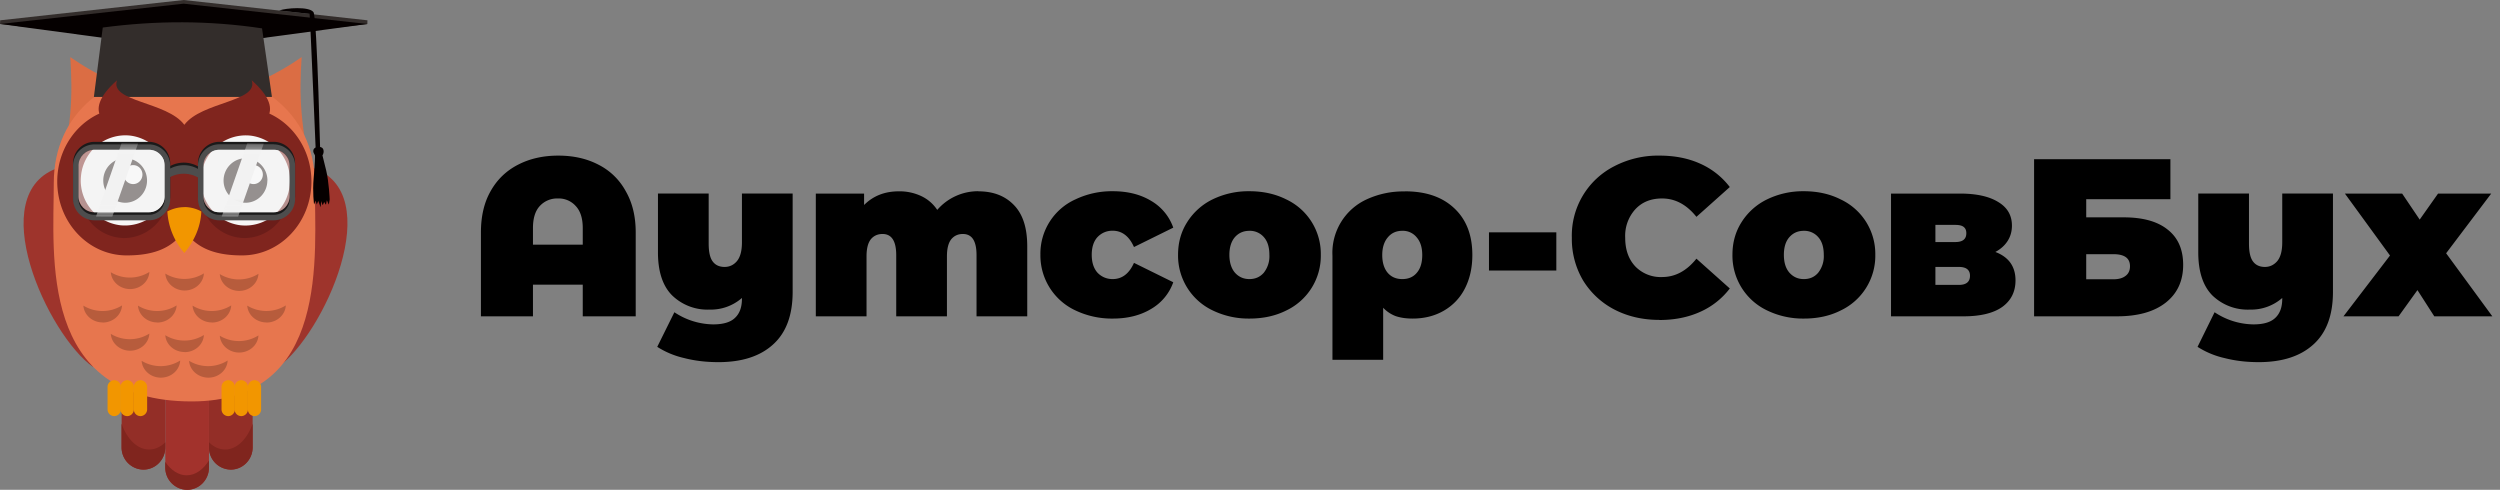 <svg xmlns="http://www.w3.org/2000/svg" width="245" height="48" fill="none">
  <rect width="100%" height="100%" fill="#808080" stroke="none"/>
  <path fill="#A2322C" fill-rule="evenodd" d="M18.34 36.77c1.18 0 2.14.98 2.14 2.18v6.87c0 1.2-.96 2.18-2.14 2.18a2.16 2.16 0 0 1-2.14-2.18v-6.87c0-1.2.96-2.18 2.14-2.18Z" clip-rule="evenodd"/>
  <path fill="#932E27" fill-rule="evenodd" d="M22.62 35.7c1.18 0 2.14.97 2.14 2.17v5.97c0 1.2-.96 2.18-2.14 2.18a2.16 2.16 0 0 1-2.14-2.18v-5.97c0-1.2.96-2.17 2.14-2.17ZM14.06 35.7c1.18 0 2.14.97 2.14 2.17v5.97c0 1.2-.96 2.18-2.14 2.18a2.16 2.16 0 0 1-2.14-2.18v-5.97c0-1.2.96-2.17 2.14-2.17Z" clip-rule="evenodd"/>
  <path fill="#9E342C" fill-rule="evenodd" d="M5.83 16.41c.13 7.74.27 12.34 3.3 19.56-4.42-3.08-10.93-17.14-3.3-19.56ZM30.54 16.41c-.13 7.74-.27 12.34-3.3 19.56 4.41-3.08 10.92-17.14 3.3-19.56Z" clip-rule="evenodd"/>
  <path fill="#DB6D44" fill-rule="evenodd" d="M18.22 9.71c5.8 0 11.34-4.12 11.34-4.12-.24 3.88-.19 6.46 1.3 13.2-3.87.04-8.67.11-12.64-.34-3.96.45-8.76.38-12.63.35 1.48-6.75 1.54-9.33 1.3-13.21 0 0 5.53 4.12 11.33 4.12Z" clip-rule="evenodd"/>
  <path fill="#E7764E" fill-rule="evenodd" d="M30.85 17.94c0 7.03 1.53 21.4-12.07 21.4-15.04 0-13.51-14.37-13.51-21.4 0-7.03 5.55-11.11 12.62-11.11 7.06 0 12.96 4.08 12.96 11.11Z" clip-rule="evenodd"/>
  <path fill="#332D2B" fill-rule="evenodd" d="M18 0 .02 1.99 0 2.35 18 4.4 36 2.35l.01-.36L18 0Z" clip-rule="evenodd"/>
  <path fill="#050000" fill-rule="evenodd" d="M18 .36 0 2.35l18 2.42 17.99-2.42-18-1.99Z" clip-rule="evenodd"/>
  <path fill="#332D2B" fill-rule="evenodd" d="M10.06 2.7C15.3 2 20.5 2 25.68 2.78l.97 6.72H9.2l.87-6.8Z" clip-rule="evenodd"/>
  <path fill="#050000" fill-rule="evenodd" d="M27.36 1.03c.66-.25 2.94-.42 3.36.16.37.51.7 15.34.7 15.34l-.4.03s-.64-15.2-.68-15.2l-2.98-.33Z" clip-rule="evenodd"/>
  <path fill="#050000" fill-rule="evenodd" d="M30.75 14.6c-.15.32.1.52.12.64.01.11 0 .77-.13 2.2-.13 1.42.04 2.6.04 2.6s.16-.4.16-.37c0 .03.1.4.11.36l.14-.34.23.62.05-.6s.15.46.17.38l.13-.3s.17.32.18.25l.08-.42s.2.47.2.42l.08-.5s-.07-1.7-.34-2.82l-.37-1.5s.15-.18.11-.47c-.07-.54-.86-.37-.96-.14Z" clip-rule="evenodd"/>
  <path fill="#80251E" fill-rule="evenodd" d="M23.72 10.55a6.7 6.7 0 0 0-5.65 3.2 6.7 6.7 0 0 0-5.65-3.2c-3.77 0-6.81 3.24-6.81 7.24s3.04 7.24 6.8 7.24c2.36 0 4.43-.55 5.66-2.48 1.22 1.93 3.3 2.48 5.65 2.48 3.76 0 6.8-3.24 6.8-7.24s-3.04-7.24-6.8-7.24Z" clip-rule="evenodd"/>
  <path fill="#80251E" fill-rule="evenodd" d="M18.07 12.24c-1.68-2.29-7.36-2.25-6.6-4.37-3.69 3.24-1.02 4.85 1.8 5.08 1.68.14 3.89 1.44 4.8 2.01.9-.57 3.12-1.87 4.79-2 2.82-.24 5.49-1.85 1.8-5.1.76 2.13-4.92 2.09-6.6 4.38Z" clip-rule="evenodd"/>
  <path fill="#6B1D19" fill-rule="evenodd" d="M28.32 18.9a4.39 4.39 0 0 1-4.35 4.43 4.39 4.39 0 0 1-4.35-4.42 4.39 4.39 0 0 1 4.35-4.42c2.4 0 4.35 1.97 4.35 4.42ZM16.52 18.9a4.39 4.39 0 0 1-4.34 4.43 4.39 4.39 0 0 1-4.35-4.42 4.39 4.39 0 0 1 4.35-4.42c2.4 0 4.34 1.97 4.34 4.42Z" clip-rule="evenodd"/>
  <path fill="#F7F7F7" d="M28.39 18.16a4.4 4.4 0 0 0-3.85-4.87 4.37 4.37 0 0 0-4.8 3.91 4.4 4.4 0 0 0 3.85 4.88 4.37 4.37 0 0 0 4.8-3.91Z"/>
  <path fill="#231916" fill-rule="evenodd" d="M26.2 17.69c0 1.2-.95 2.18-2.14 2.18a2.17 2.17 0 0 1-2.15-2.18c0-1.2.97-2.18 2.15-2.18 1.19 0 2.15.97 2.15 2.18Z" clip-rule="evenodd"/>
  <path fill="#fff" fill-rule="evenodd" d="M25.76 17.1c0 .52-.41.94-.91.94a.92.92 0 0 1-.92-.93c0-.52.41-.93.92-.93.5 0 .91.41.91.93Z" clip-rule="evenodd"/>
  <path fill="#F7F7F7" d="M16.59 18.13a4.4 4.4 0 0 0-3.9-4.85 4.37 4.37 0 0 0-4.75 3.96 4.4 4.4 0 0 0 3.89 4.84 4.37 4.37 0 0 0 4.76-3.95Z"/>
  <path fill="#231916" fill-rule="evenodd" d="M14.41 17.69c0 1.2-.96 2.18-2.15 2.18a2.17 2.17 0 0 1-2.14-2.18c0-1.2.96-2.18 2.14-2.18 1.2 0 2.15.97 2.15 2.18Z" clip-rule="evenodd"/>
  <path fill="#fff" fill-rule="evenodd" d="M13.96 17.1c0 .52-.4.94-.91.94a.92.92 0 0 1-.92-.93c0-.52.41-.93.92-.93.5 0 .91.41.91.93Z" clip-rule="evenodd"/>
  <path fill="#F29600" fill-rule="evenodd" d="M18.07 20.3c-.55 0-1.1.13-1.67.42a6.78 6.78 0 0 0 1.67 4.07c.99-1.2 1.6-2.58 1.66-4.07a3.55 3.55 0 0 0-1.66-.43Z" clip-rule="evenodd"/>
  <path fill="#B75C3C" fill-rule="evenodd" d="M12.75 28.33c-1 0-1.83-.73-1.89-1.65a3.6 3.6 0 0 0 3.78-.03c-.05.94-.88 1.68-1.9 1.68ZM18.1 28.47c-1.01 0-1.84-.74-1.9-1.66a3.6 3.6 0 0 0 3.78-.02c-.04.93-.87 1.68-1.89 1.68ZM23.44 28.51c-1.01 0-1.83-.73-1.9-1.65a3.6 3.6 0 0 0 3.79-.03c-.05.94-.88 1.68-1.9 1.68ZM10.07 31.6c-1.01 0-1.83-.72-1.9-1.65a3.6 3.6 0 0 0 3.79-.02c-.05.93-.88 1.68-1.9 1.68ZM15.42 31.6c-1.01 0-1.83-.72-1.9-1.65a3.6 3.6 0 0 0 3.79-.02c-.05.93-.88 1.68-1.9 1.68ZM20.77 31.6c-1 0-1.83-.72-1.9-1.65a3.6 3.6 0 0 0 3.79-.02c-.05.93-.88 1.68-1.9 1.68ZM26.12 31.6c-1 0-1.83-.72-1.89-1.65a3.6 3.6 0 0 0 3.78-.02c-.05.93-.87 1.68-1.89 1.68ZM12.75 34.37c-1 0-1.83-.73-1.89-1.65a3.6 3.6 0 0 0 3.78-.03c-.05.94-.88 1.68-1.9 1.68ZM18.1 34.5c-1.01 0-1.84-.72-1.9-1.65a3.6 3.6 0 0 0 3.78-.02c-.04.93-.87 1.68-1.89 1.68ZM23.44 34.55c-1.01 0-1.83-.73-1.9-1.65a3.6 3.6 0 0 0 3.79-.03c-.05.94-.88 1.68-1.9 1.68ZM20.42 37.01c-1 0-1.83-.73-1.89-1.65a3.6 3.6 0 0 0 3.78-.03c-.05.94-.87 1.68-1.89 1.68ZM15.76 37.01c-1 0-1.82-.73-1.88-1.65a3.6 3.6 0 0 0 3.78-.03c-.05.94-.88 1.68-1.9 1.68Z" clip-rule="evenodd"/>
  <path fill="#80251E" fill-rule="evenodd" d="M14.61 44.05c-1.16 0-2.16-1.02-2.7-2.54v2.33c0 1.2.97 2.18 2.15 2.18s2.14-.98 2.14-2.18v-.5c-.46.46-1 .71-1.59.71ZM22.06 44.05c1.16 0 2.17-1.02 2.7-2.54v2.33c0 1.2-.96 2.18-2.14 2.18a2.16 2.16 0 0 1-2.14-2.18v-.5c.46.46 1 .71 1.58.71Z" clip-rule="evenodd"/>
  <path fill="#F29600" fill-rule="evenodd" d="M11.2 37.26c.35 0 .65.3.65.67v2.19c0 .36-.3.66-.66.66a.66.66 0 0 1-.65-.66v-2.2c0-.36.3-.66.65-.66Z" clip-rule="evenodd"/>
  <path fill="#F29600" fill-rule="evenodd" d="M12.47 37.26c.36 0 .65.3.65.67v2.19c0 .36-.3.66-.65.66a.66.66 0 0 1-.66-.66v-2.2c0-.36.3-.66.66-.66Z" clip-rule="evenodd"/>
  <path fill="#F29600" fill-rule="evenodd" d="M13.76 37.26c.36 0 .66.3.66.67v2.19c0 .36-.3.66-.66.66a.66.66 0 0 1-.65-.66v-2.2c0-.36.3-.66.65-.66ZM22.37 37.26c.36 0 .65.3.65.67v2.19c0 .36-.3.66-.65.66a.66.66 0 0 1-.66-.66v-2.2c0-.36.3-.66.66-.66Z" clip-rule="evenodd"/>
  <path fill="#F29600" fill-rule="evenodd" d="M23.64 37.26c.36 0 .66.3.66.67v2.19c0 .36-.3.66-.66.66a.66.66 0 0 1-.65-.66v-2.2c0-.36.3-.66.65-.66Z" clip-rule="evenodd"/>
  <path fill="#F29600" fill-rule="evenodd" d="M24.94 37.26c.36 0 .65.3.65.67v2.19c0 .36-.29.66-.65.66a.66.66 0 0 1-.65-.66v-2.2c0-.36.3-.66.65-.66Z" clip-rule="evenodd"/>
  <path fill="#80251E" fill-rule="evenodd" d="M18.34 48c1.18 0 2.14-.98 2.14-2.18v-.7c-.56.9-1.33 1.46-2.19 1.46-.8 0-1.54-.5-2.1-1.32v.56c0 1.2.97 2.18 2.15 2.18Z" clip-rule="evenodd"/>
  <path fill="#1A1A1A" fill-rule="evenodd" d="M26.84 13.9h-5.37A2.1 2.1 0 0 0 19.4 16v.3a2.84 2.84 0 0 0-2.72-.03V16a2.1 2.1 0 0 0-2.08-2.1H9.23A2.1 2.1 0 0 0 7.16 16v3.24a2.1 2.1 0 0 0 2.07 2.1h5.37a2.1 2.1 0 0 0 2.08-2.1V17.1a2.86 2.86 0 0 1 2.72.04v2.1a2.1 2.1 0 0 0 2.07 2.1h5.37a2.1 2.1 0 0 0 2.08-2.1V16a2.1 2.1 0 0 0-2.08-2.1Zm-10.7 5.34c0 .86-.69 1.56-1.54 1.56H9.23c-.85 0-1.54-.7-1.54-1.56V16c0-.86.7-1.57 1.54-1.57h5.37c.85 0 1.54.7 1.54 1.57v3.24Zm12.24 0c0 .86-.69 1.56-1.54 1.56h-5.37c-.85 0-1.54-.7-1.54-1.56V16c0-.86.7-1.57 1.54-1.57h5.37c.85 0 1.54.7 1.54 1.57v3.24Z" clip-rule="evenodd"/>
  <path fill="#4D4D4D" fill-rule="evenodd" d="M26.84 14.14h-5.37a2.1 2.1 0 0 0-2.07 2.11v.3a2.85 2.85 0 0 0-2.72-.03v-.27a2.1 2.1 0 0 0-2.08-2.1H9.23a2.1 2.1 0 0 0-2.07 2.1v3.24a2.1 2.1 0 0 0 2.07 2.1h5.37a2.1 2.1 0 0 0 2.08-2.1v-2.14a2.86 2.86 0 0 1 2.72.04v2.1a2.1 2.1 0 0 0 2.07 2.1h5.37a2.1 2.1 0 0 0 2.08-2.1v-3.24a2.1 2.1 0 0 0-2.08-2.1ZM7.7 16.25c0-.86.7-1.57 1.54-1.57h5.37c.85 0 1.54.7 1.54 1.57v3.24c0 .86-.69 1.56-1.54 1.56H9.23c-.85 0-1.54-.7-1.54-1.56v-3.24Zm12.24 0c0-.86.7-1.57 1.54-1.57h5.37c.85 0 1.54.7 1.54 1.57v3.24c0 .86-.69 1.56-1.54 1.56h-5.37c-.85 0-1.54-.7-1.54-1.56v-3.24Z" clip-rule="evenodd"/>
  <path fill="#F2F2F2" fill-rule="evenodd" d="M16.14 16.25v2.99c0 .86-.69 1.56-1.54 1.56H9.23c-.85 0-1.54-.7-1.54-1.56v-2.99c0-.86.7-1.57 1.54-1.57h5.37c.85 0 1.54.7 1.54 1.57ZM28.38 16.25v2.99c0 .86-.69 1.56-1.54 1.56h-5.37c-.85 0-1.54-.7-1.54-1.56v-2.99c0-.86.7-1.57 1.54-1.57h5.37c.85 0 1.54.7 1.54 1.57Z" clip-rule="evenodd" opacity=".55"/>
  <mask id="a" width="10" height="7" x="7" y="14" maskUnits="userSpaceOnUse" style="mask-type:luminance">
    <path fill="#fff" d="M16.14 16.25v2.99c0 .86-.69 1.56-1.54 1.56H9.23c-.85 0-1.54-.7-1.54-1.56v-2.99c0-.86.7-1.57 1.54-1.57h5.37c.85 0 1.54.7 1.54 1.57Z"/>
  </mask>
  <g mask="url(#a)">
    <path fill="#F2F2F2" fill-rule="evenodd" d="m11.01 21.25-1.61-.01 2.51-7.2 1.62.03L11 21.25Z" clip-rule="evenodd"/>
  </g>
  <mask id="b" width="9" height="7" x="20" y="14" maskUnits="userSpaceOnUse" style="mask-type:luminance">
    <path fill="#fff" d="M28.47 16.25v2.99c0 .86-.7 1.56-1.55 1.56h-5.37c-.84 0-1.54-.7-1.54-1.56v-2.99c0-.86.7-1.57 1.54-1.57h5.37c.85 0 1.55.7 1.55 1.57Z"/>
  </mask>
  <g mask="url(#b)">
    <path fill="#F2F2F2" fill-rule="evenodd" d="m23.33 21.25-1.61-.01 2.51-7.2 1.62.03-2.52 7.18Z" clip-rule="evenodd"/>
  </g>
  <path fill="#000" d="M54.71 15.25c1.5 0 2.82.3 3.96.9a6.23 6.23 0 0 1 2.66 2.6c.65 1.13.97 2.47.97 4.04V31h-5.19v-3.1h-4.88V31h-5.1v-8.2c0-1.58.3-2.92.94-4.05.64-1.15 1.54-2.01 2.68-2.6 1.15-.6 2.47-.9 3.96-.9Zm2.4 8.73v-1.63c0-.95-.23-1.67-.68-2.15a2.23 2.23 0 0 0-1.76-.75 2.3 2.3 0 0 0-1.78.75c-.44.48-.66 1.2-.66 2.15v1.63h4.88Zm20.57-5.01v9.63c0 2.29-.64 4-1.91 5.15-1.27 1.16-3.05 1.74-5.37 1.74-1.19 0-2.3-.13-3.35-.4a8.32 8.32 0 0 1-2.64-1.1l1.68-3.39a7 7 0 0 0 3.8 1.19c.98 0 1.7-.21 2.14-.64.45-.42.68-1.04.68-1.87v-.08a4.62 4.62 0 0 1-3.17 1.14 4.97 4.97 0 0 1-3.67-1.39c-.93-.93-1.39-2.34-1.39-4.22v-5.76h4.97v4.9c0 .82.13 1.41.4 1.76.26.35.65.53 1.16.53.49 0 .9-.2 1.21-.57.33-.4.49-1.01.49-1.85v-4.77h4.97Zm18.2-.22c1.45 0 2.61.44 3.48 1.34.88.9 1.31 2.24 1.31 4.05V31H95.7v-6c0-1.38-.44-2.07-1.34-2.07-.47 0-.85.17-1.14.52-.28.36-.42.91-.42 1.68V31h-4.97v-6c0-1.38-.45-2.07-1.34-2.07-.47 0-.86.17-1.15.52-.28.36-.42.91-.42 1.68V31h-4.97V18.97h4.73v1.12c.9-.9 2.03-1.34 3.41-1.34a5 5 0 0 1 2.18.46c.64.3 1.17.75 1.58 1.36a5.28 5.28 0 0 1 4.03-1.83Zm13.18 12.47a8.29 8.29 0 0 1-3.67-.8 5.94 5.94 0 0 1-3.43-5.46 5.83 5.83 0 0 1 3.43-5.42 8.29 8.29 0 0 1 3.67-.8c1.47 0 2.72.32 3.76.95a4.91 4.91 0 0 1 2.16 2.62l-3.85 1.9c-.47-1.06-1.17-1.6-2.1-1.6-.58 0-1.07.21-1.47.62-.38.41-.57 1-.57 1.74 0 .76.2 1.35.57 1.76.4.41.9.62 1.48.62.92 0 1.62-.53 2.09-1.59l3.85 1.9a4.91 4.91 0 0 1-2.16 2.61c-1.04.63-2.3.95-3.76.95Zm13.38 0a8.05 8.05 0 0 1-3.6-.8 5.94 5.94 0 0 1-3.39-5.46c0-1.2.3-2.26.9-3.2a6.1 6.1 0 0 1 2.48-2.22 8.05 8.05 0 0 1 3.61-.8c1.35 0 2.55.27 3.61.8a5.9 5.9 0 0 1 3.39 5.43 5.93 5.93 0 0 1-3.39 5.46c-1.06.53-2.26.79-3.6.79Zm0-3.87c.57 0 1.04-.2 1.41-.62a2.6 2.6 0 0 0 .55-1.76c0-.75-.18-1.33-.55-1.74a1.8 1.8 0 0 0-1.4-.61c-.58 0-1.05.2-1.42.61-.36.41-.55 1-.55 1.74 0 .75.19 1.34.55 1.76.37.41.84.62 1.41.62Zm15.25-8.6c2.05 0 3.66.55 4.84 1.67 1.17 1.1 1.76 2.62 1.76 4.57 0 1.25-.25 2.34-.73 3.28a5.2 5.2 0 0 1-2.07 2.18c-.88.51-1.9.77-3.06.77-.63 0-1.18-.08-1.65-.24a3.28 3.28 0 0 1-1.23-.82v5.1h-4.97V25.05a5.76 5.76 0 0 1 3.37-5.52 8.56 8.56 0 0 1 3.74-.77Zm-.27 8.6c.6 0 1.08-.2 1.43-.62.36-.42.53-1 .53-1.74 0-.71-.17-1.29-.53-1.71a1.73 1.73 0 0 0-1.43-.66c-.6 0-1.07.22-1.43.66-.35.42-.53 1-.53 1.71 0 .74.18 1.32.53 1.74.35.41.83.62 1.43.62Zm8.5-4.58h6.6v3.74h-6.6v-3.74Zm16.7 8.58c-1.63 0-3.1-.34-4.4-1.01a7.82 7.82 0 0 1-3.08-2.86 8 8 0 0 1-1.1-4.18 7.62 7.62 0 0 1 4.18-7.02 9.28 9.28 0 0 1 4.4-1.03c1.5 0 2.83.26 4 .79a7.44 7.44 0 0 1 2.9 2.29l-3.27 2.92c-.96-1.2-2.08-1.8-3.37-1.8-1.09 0-1.96.35-2.62 1.06a3.87 3.87 0 0 0-.99 2.79c0 1.17.33 2.11 1 2.82a3.46 3.46 0 0 0 2.61 1.03c1.29 0 2.41-.6 3.37-1.8l3.27 2.92a7.44 7.44 0 0 1-2.9 2.29c-1.17.53-2.5.8-4 .8Zm14.16-.13a8.05 8.05 0 0 1-3.61-.8 5.94 5.94 0 0 1-3.39-5.46c0-1.2.3-2.26.9-3.2a6.1 6.1 0 0 1 2.49-2.22 8.05 8.05 0 0 1 3.6-.8c1.36 0 2.56.27 3.61.8a5.9 5.9 0 0 1 3.4 5.43 5.93 5.93 0 0 1-3.4 5.46c-1.05.53-2.25.79-3.6.79Zm0-3.87c.57 0 1.04-.2 1.4-.62a2.6 2.6 0 0 0 .55-1.76c0-.75-.18-1.33-.55-1.74a1.8 1.8 0 0 0-1.4-.61c-.58 0-1.04.2-1.41.61-.37.41-.55 1-.55 1.74 0 .75.18 1.34.55 1.76.37.41.83.62 1.4.62Zm18.76-2.66c1.32.5 1.98 1.43 1.98 2.79 0 1.1-.43 1.97-1.3 2.6-.86.61-2.13.92-3.8.92h-7.1V18.97h6.75c1.6 0 2.86.27 3.76.83.9.54 1.34 1.31 1.34 2.31 0 .56-.14 1.06-.42 1.5-.28.44-.68.8-1.2 1.08Zm-5.87-.97h1.96c.71 0 1.07-.29 1.07-.86 0-.28-.08-.48-.26-.62-.16-.13-.43-.2-.81-.2h-1.96v1.68Zm2.3 4.2c.72 0 1.09-.3 1.09-.9 0-.57-.37-.86-1.08-.86h-2.31v1.76h2.3Zm7.37-12.32h13.36v3.92h-8.25v1.78h3.67c1.88 0 3.32.4 4.31 1.2 1.02.8 1.52 1.95 1.52 3.46 0 1.57-.57 2.8-1.71 3.7-1.15.9-2.74 1.34-4.78 1.34h-8.12V15.6Zm7.77 11.77c.51 0 .91-.11 1.19-.33.3-.22.44-.54.44-.95 0-.79-.54-1.18-1.63-1.18h-2.66v2.46h2.66Zm21.52-8.4v9.63c0 2.29-.64 4-1.91 5.15-1.27 1.16-3.06 1.74-5.37 1.74-1.2 0-2.3-.13-3.35-.4a8.31 8.31 0 0 1-2.64-1.1l1.67-3.39a7 7 0 0 0 3.8 1.19c1 0 1.7-.21 2.15-.64.45-.42.68-1.04.68-1.87v-.08a4.62 4.62 0 0 1-3.17 1.14 4.97 4.97 0 0 1-3.68-1.39c-.92-.93-1.38-2.34-1.38-4.22v-5.76h4.97v4.9c0 .82.13 1.41.4 1.76.26.35.65.53 1.16.53.49 0 .89-.2 1.21-.57.33-.4.49-1.01.49-1.85v-4.77h4.97ZM238.56 31l-1.65-2.57-1.85 2.57h-5.4l4.56-5.96-4.42-6.07h5.61l1.72 2.55 1.8-2.55h5.21l-4.42 5.85 4.53 6.18h-5.7Z"/>
</svg>
